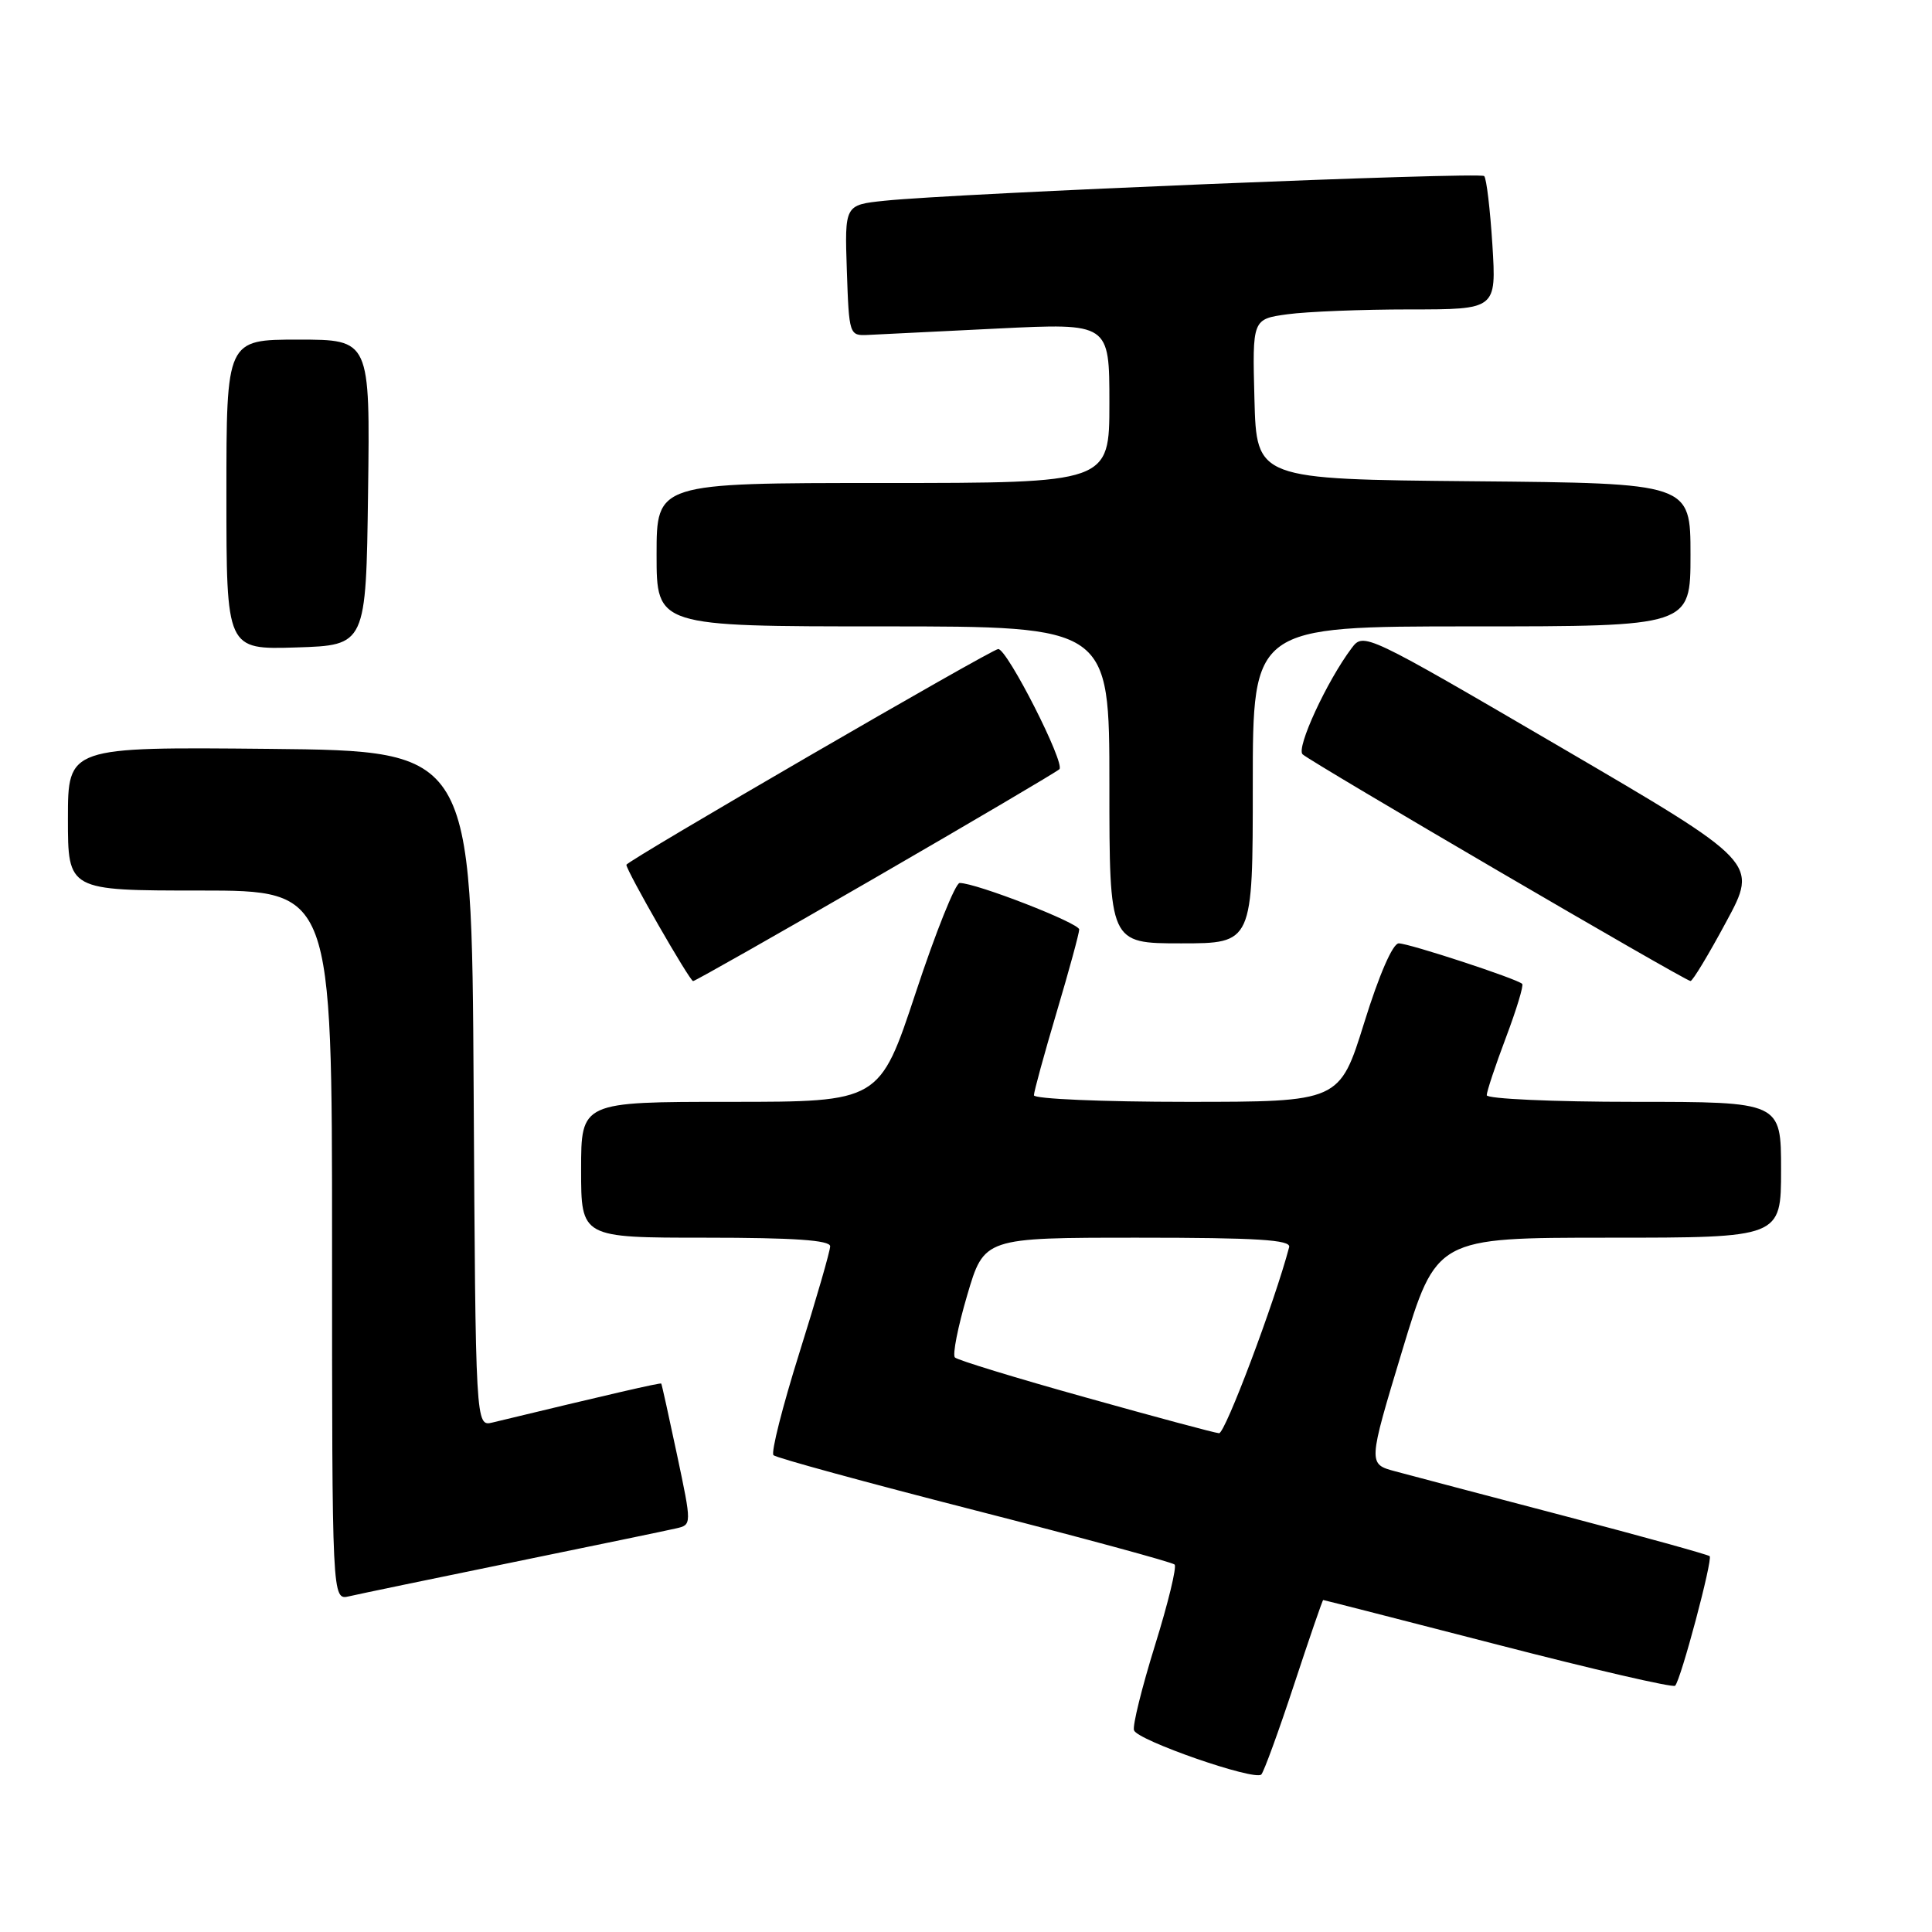 <?xml version="1.0" encoding="UTF-8" standalone="no"?>
<!DOCTYPE svg PUBLIC "-//W3C//DTD SVG 1.1//EN" "http://www.w3.org/Graphics/SVG/1.1/DTD/svg11.dtd" >
<svg xmlns="http://www.w3.org/2000/svg" xmlns:xlink="http://www.w3.org/1999/xlink" version="1.1" viewBox="0 0 256 256">
 <g >
 <path fill="currentColor"
d=" M 171.46 223.25 C 173.50 217.06 175.24 212.00 175.33 212.01 C 175.42 212.01 185.84 214.68 198.48 217.94 C 211.12 221.21 221.68 223.65 221.96 223.37 C 222.72 222.62 226.97 206.64 226.54 206.20 C 226.33 206.00 217.69 203.60 207.33 200.88 C 196.97 198.16 186.87 195.50 184.88 194.96 C 181.26 193.99 181.26 193.99 185.79 179.00 C 190.33 164.00 190.33 164.00 213.17 164.00 C 236.00 164.00 236.00 164.00 236.00 155.00 C 236.00 146.00 236.00 146.00 216.50 146.00 C 205.78 146.00 197.00 145.60 197.00 145.12 C 197.00 144.63 198.14 141.20 199.54 137.49 C 200.94 133.78 201.91 130.58 201.70 130.37 C 201.04 129.70 186.70 125.00 185.34 125.00 C 184.55 125.00 182.73 129.18 180.77 135.50 C 177.50 146.00 177.50 146.00 157.25 146.00 C 146.11 146.00 137.00 145.61 137.00 145.13 C 137.00 144.65 138.35 139.72 140.00 134.16 C 141.65 128.61 143.00 123.66 143.00 123.16 C 143.00 122.31 129.35 117.00 127.16 117.00 C 126.60 117.00 123.98 123.53 121.35 131.50 C 116.55 146.00 116.55 146.00 96.78 146.00 C 77.00 146.00 77.00 146.00 77.00 155.00 C 77.00 164.00 77.00 164.00 93.50 164.00 C 105.16 164.00 110.00 164.33 110.00 165.14 C 110.00 165.76 108.17 172.10 105.93 179.23 C 103.69 186.36 102.14 192.47 102.49 192.82 C 102.84 193.17 114.81 196.44 129.10 200.10 C 143.39 203.76 155.33 207.00 155.64 207.31 C 155.95 207.61 154.78 212.43 153.04 218.02 C 151.31 223.60 150.05 228.66 150.26 229.27 C 150.70 230.61 166.25 236.01 167.13 235.13 C 167.47 234.78 169.42 229.44 171.46 223.25 Z  M 68.00 207.00 C 78.72 204.80 88.44 202.79 89.59 202.52 C 91.67 202.04 91.67 202.04 89.71 192.77 C 88.63 187.67 87.69 183.42 87.62 183.33 C 87.51 183.19 80.63 184.78 65.26 188.49 C 63.02 189.03 63.02 189.03 62.76 144.27 C 62.50 99.50 62.50 99.50 35.75 99.23 C 9.00 98.97 9.00 98.97 9.00 108.48 C 9.00 118.00 9.00 118.00 26.50 118.00 C 44.00 118.00 44.00 118.00 44.00 165.02 C 44.00 212.04 44.00 212.04 46.25 211.52 C 47.49 211.23 57.27 209.20 68.00 207.00 Z  M 115.90 116.35 C 128.88 108.84 139.89 102.35 140.37 101.93 C 141.20 101.20 133.48 86.00 132.27 86.00 C 131.42 86.00 83.00 114.10 83.00 114.59 C 83.00 115.38 91.39 130.00 91.84 130.00 C 92.09 130.00 102.92 123.86 115.90 116.35 Z  M 228.73 122.15 C 232.97 114.31 232.97 114.31 206.83 99.03 C 180.90 83.88 180.68 83.77 179.10 85.88 C 175.82 90.24 171.72 99.12 172.60 99.95 C 173.72 101.00 223.31 129.99 224.00 129.99 C 224.28 130.00 226.41 126.47 228.73 122.15 Z  M 166.00 104.00 C 166.00 83.00 166.00 83.00 195.00 83.00 C 224.00 83.00 224.00 83.00 224.00 73.52 C 224.00 64.03 224.00 64.03 195.25 63.77 C 166.50 63.50 166.50 63.50 166.22 52.89 C 165.94 42.28 165.94 42.28 170.61 41.64 C 173.18 41.29 180.45 41.00 186.78 41.00 C 198.28 41.00 198.28 41.00 197.75 32.44 C 197.45 27.73 196.97 23.63 196.66 23.33 C 196.09 22.76 126.51 25.62 117.21 26.60 C 111.92 27.15 111.92 27.15 112.21 35.83 C 112.50 44.37 112.54 44.50 115.00 44.38 C 116.38 44.31 124.14 43.93 132.25 43.53 C 147.00 42.81 147.00 42.81 147.00 53.40 C 147.00 64.00 147.00 64.00 117.00 64.00 C 87.00 64.00 87.00 64.00 87.00 73.50 C 87.00 83.00 87.00 83.00 117.00 83.00 C 147.00 83.00 147.00 83.00 147.00 104.00 C 147.00 125.00 147.00 125.00 156.50 125.00 C 166.00 125.00 166.00 125.00 166.00 104.00 Z  M 48.77 65.25 C 49.04 45.00 49.04 45.00 39.52 45.00 C 30.00 45.00 30.00 45.00 30.00 65.54 C 30.00 86.08 30.00 86.08 39.25 85.79 C 48.50 85.50 48.50 85.50 48.77 65.25 Z  M 143.83 185.16 C 134.65 182.60 126.87 180.22 126.53 179.87 C 126.19 179.53 126.92 175.82 128.16 171.62 C 130.40 164.00 130.40 164.00 150.77 164.00 C 166.58 164.00 171.07 164.28 170.82 165.25 C 168.90 172.53 162.33 189.98 161.53 189.91 C 160.96 189.87 153.00 187.73 143.83 185.16 Z "/>
</g>
</svg>
